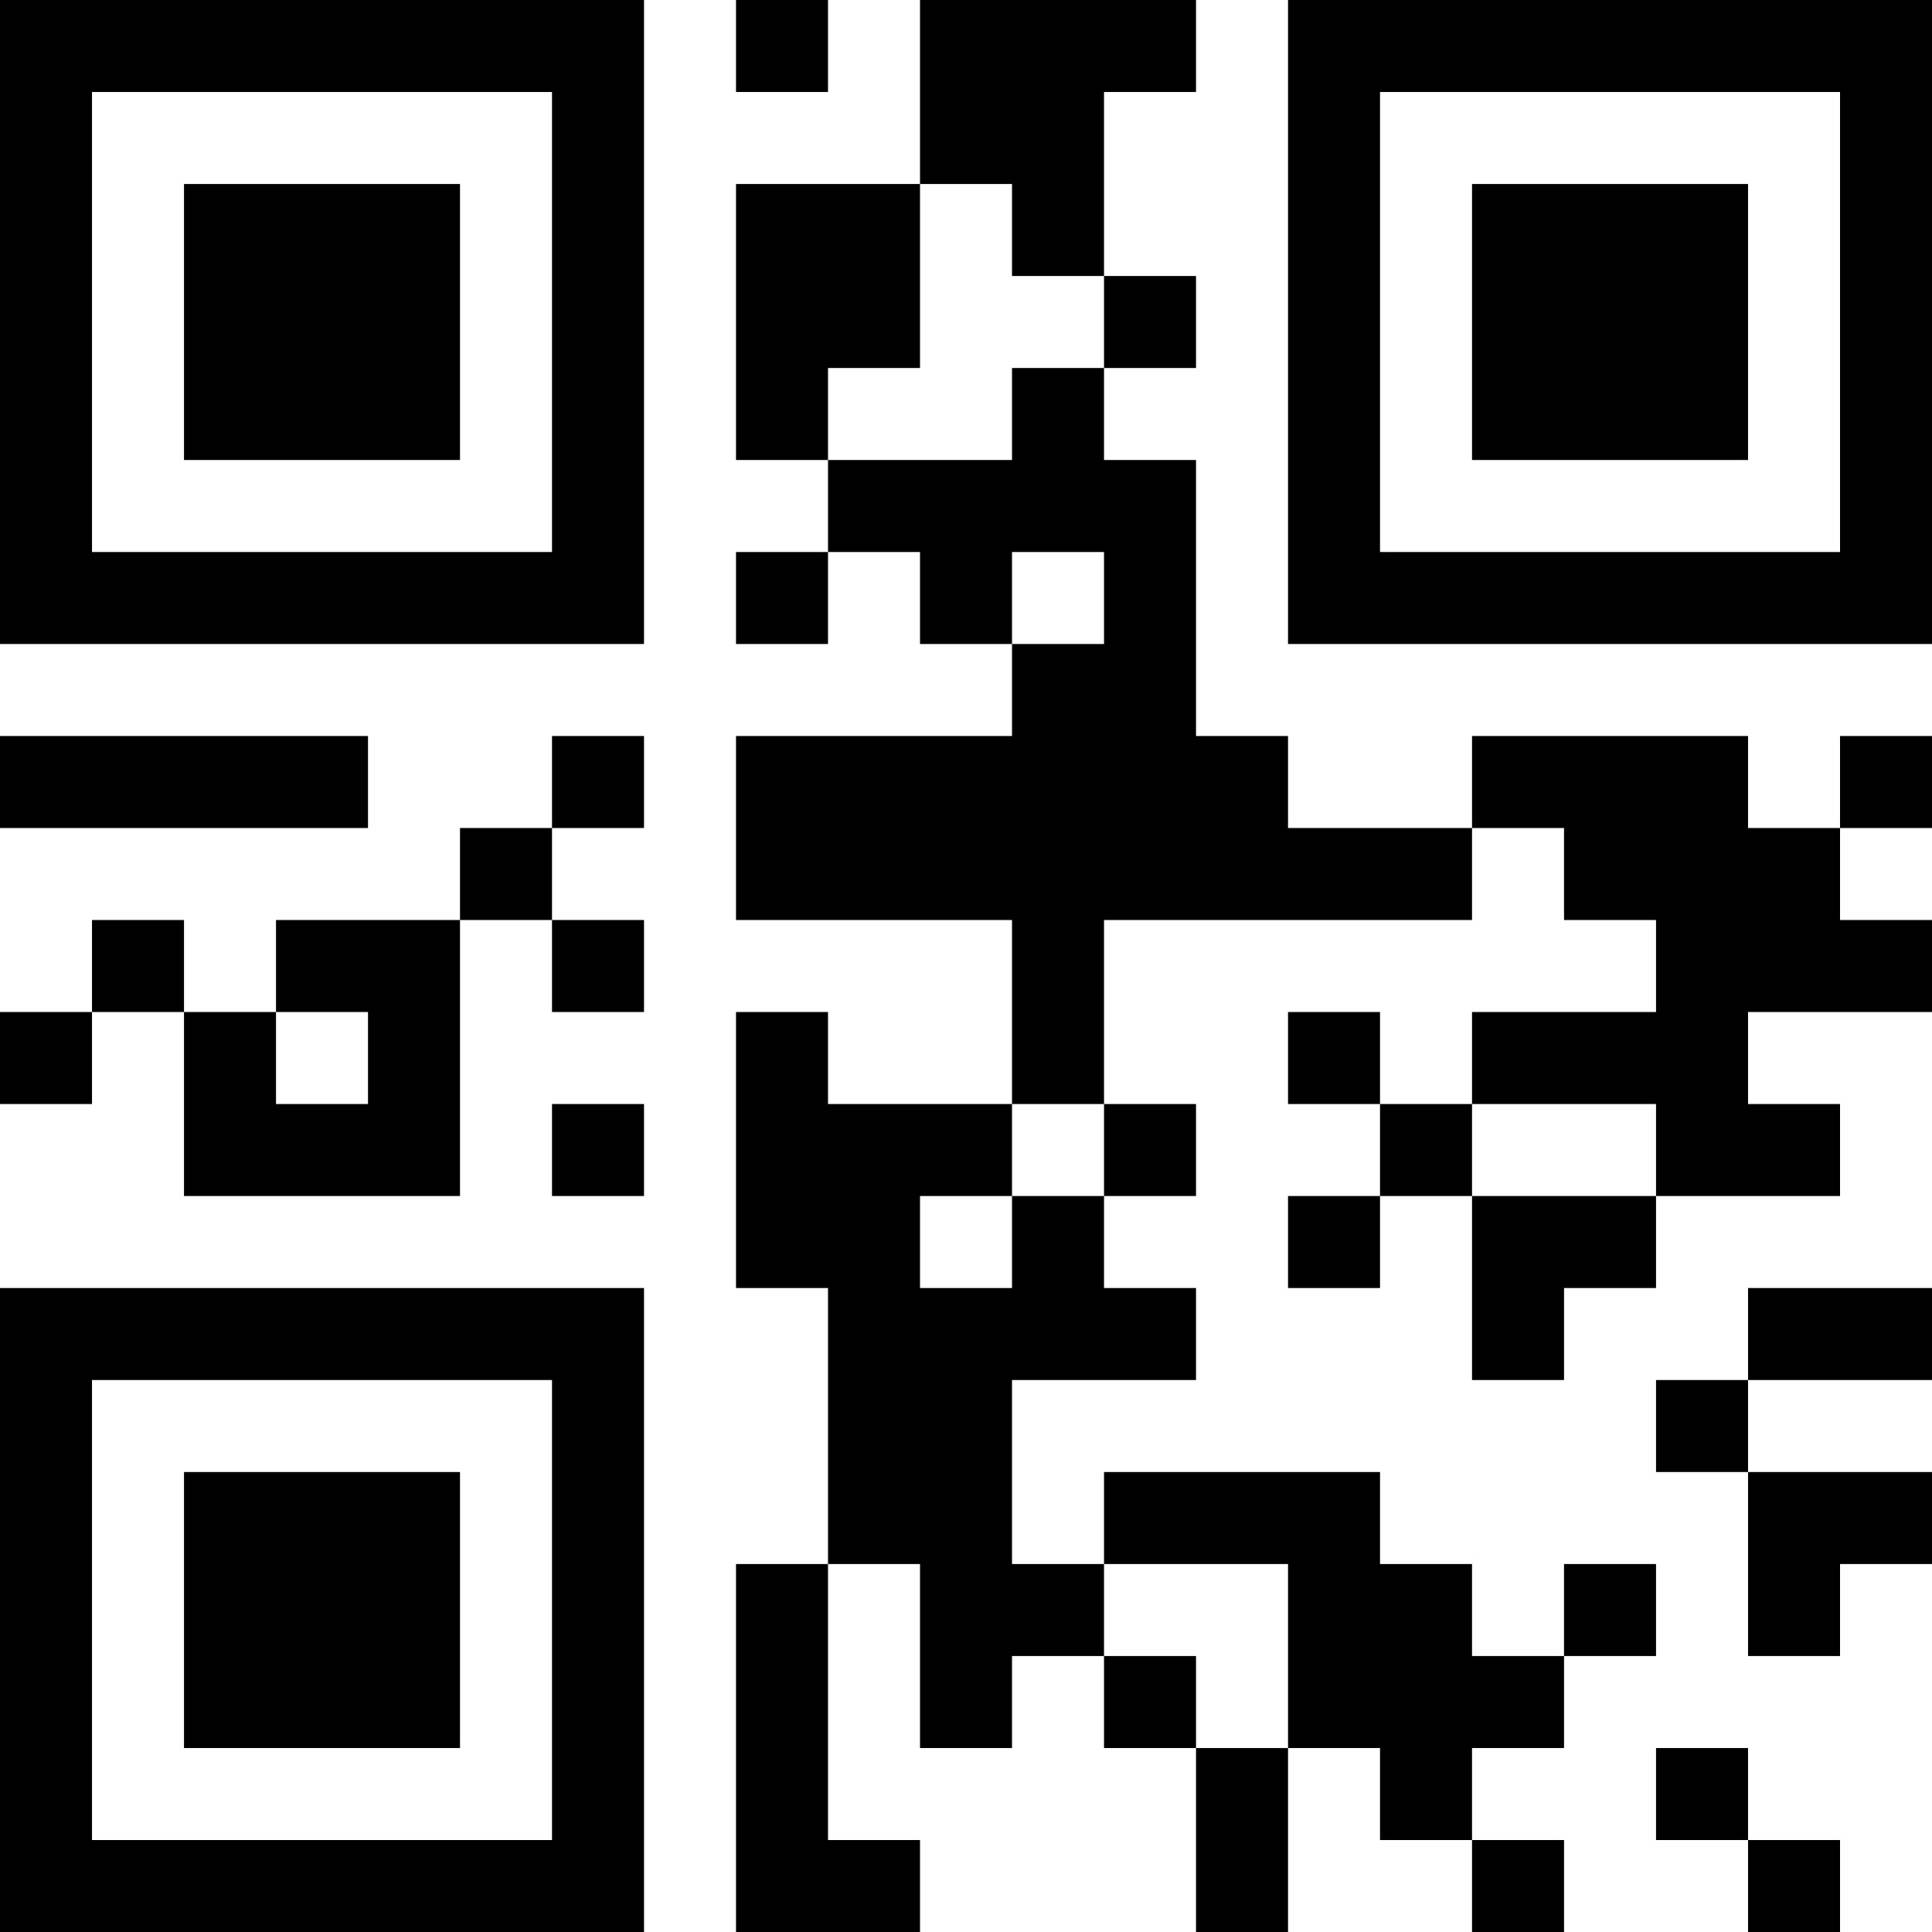 <?xml version="1.0" encoding="UTF-8"?>
<svg xmlns="http://www.w3.org/2000/svg" version="1.1" width="300" height="300" viewBox="0 0 300 300"><rect x="0" y="0" width="300" height="300" fill="#ffffff"/><g transform="scale(14.286)"><g transform="translate(0,0)"><path fill-rule="evenodd" d="M8 0L8 1L9 1L9 0ZM10 0L10 2L8 2L8 5L9 5L9 6L8 6L8 7L9 7L9 6L10 6L10 7L11 7L11 8L8 8L8 10L11 10L11 12L9 12L9 11L8 11L8 14L9 14L9 17L8 17L8 21L10 21L10 20L9 20L9 17L10 17L10 19L11 19L11 18L12 18L12 19L13 19L13 21L14 21L14 19L15 19L15 20L16 20L16 21L17 21L17 20L16 20L16 19L17 19L17 18L18 18L18 17L17 17L17 18L16 18L16 17L15 17L15 16L12 16L12 17L11 17L11 15L13 15L13 14L12 14L12 13L13 13L13 12L12 12L12 10L16 10L16 9L17 9L17 10L18 10L18 11L16 11L16 12L15 12L15 11L14 11L14 12L15 12L15 13L14 13L14 14L15 14L15 13L16 13L16 15L17 15L17 14L18 14L18 13L20 13L20 12L19 12L19 11L21 11L21 10L20 10L20 9L21 9L21 8L20 8L20 9L19 9L19 8L16 8L16 9L14 9L14 8L13 8L13 5L12 5L12 4L13 4L13 3L12 3L12 1L13 1L13 0ZM10 2L10 4L9 4L9 5L11 5L11 4L12 4L12 3L11 3L11 2ZM11 6L11 7L12 7L12 6ZM0 8L0 9L4 9L4 8ZM6 8L6 9L5 9L5 10L3 10L3 11L2 11L2 10L1 10L1 11L0 11L0 12L1 12L1 11L2 11L2 13L5 13L5 10L6 10L6 11L7 11L7 10L6 10L6 9L7 9L7 8ZM3 11L3 12L4 12L4 11ZM6 12L6 13L7 13L7 12ZM11 12L11 13L10 13L10 14L11 14L11 13L12 13L12 12ZM16 12L16 13L18 13L18 12ZM19 14L19 15L18 15L18 16L19 16L19 18L20 18L20 17L21 17L21 16L19 16L19 15L21 15L21 14ZM12 17L12 18L13 18L13 19L14 19L14 17ZM18 19L18 20L19 20L19 21L20 21L20 20L19 20L19 19ZM0 0L0 7L7 7L7 0ZM1 1L1 6L6 6L6 1ZM2 2L2 5L5 5L5 2ZM14 0L14 7L21 7L21 0ZM15 1L15 6L20 6L20 1ZM16 2L16 5L19 5L19 2ZM0 14L0 21L7 21L7 14ZM1 15L1 20L6 20L6 15ZM2 16L2 19L5 19L5 16Z" fill="#000000"/></g></g></svg>
